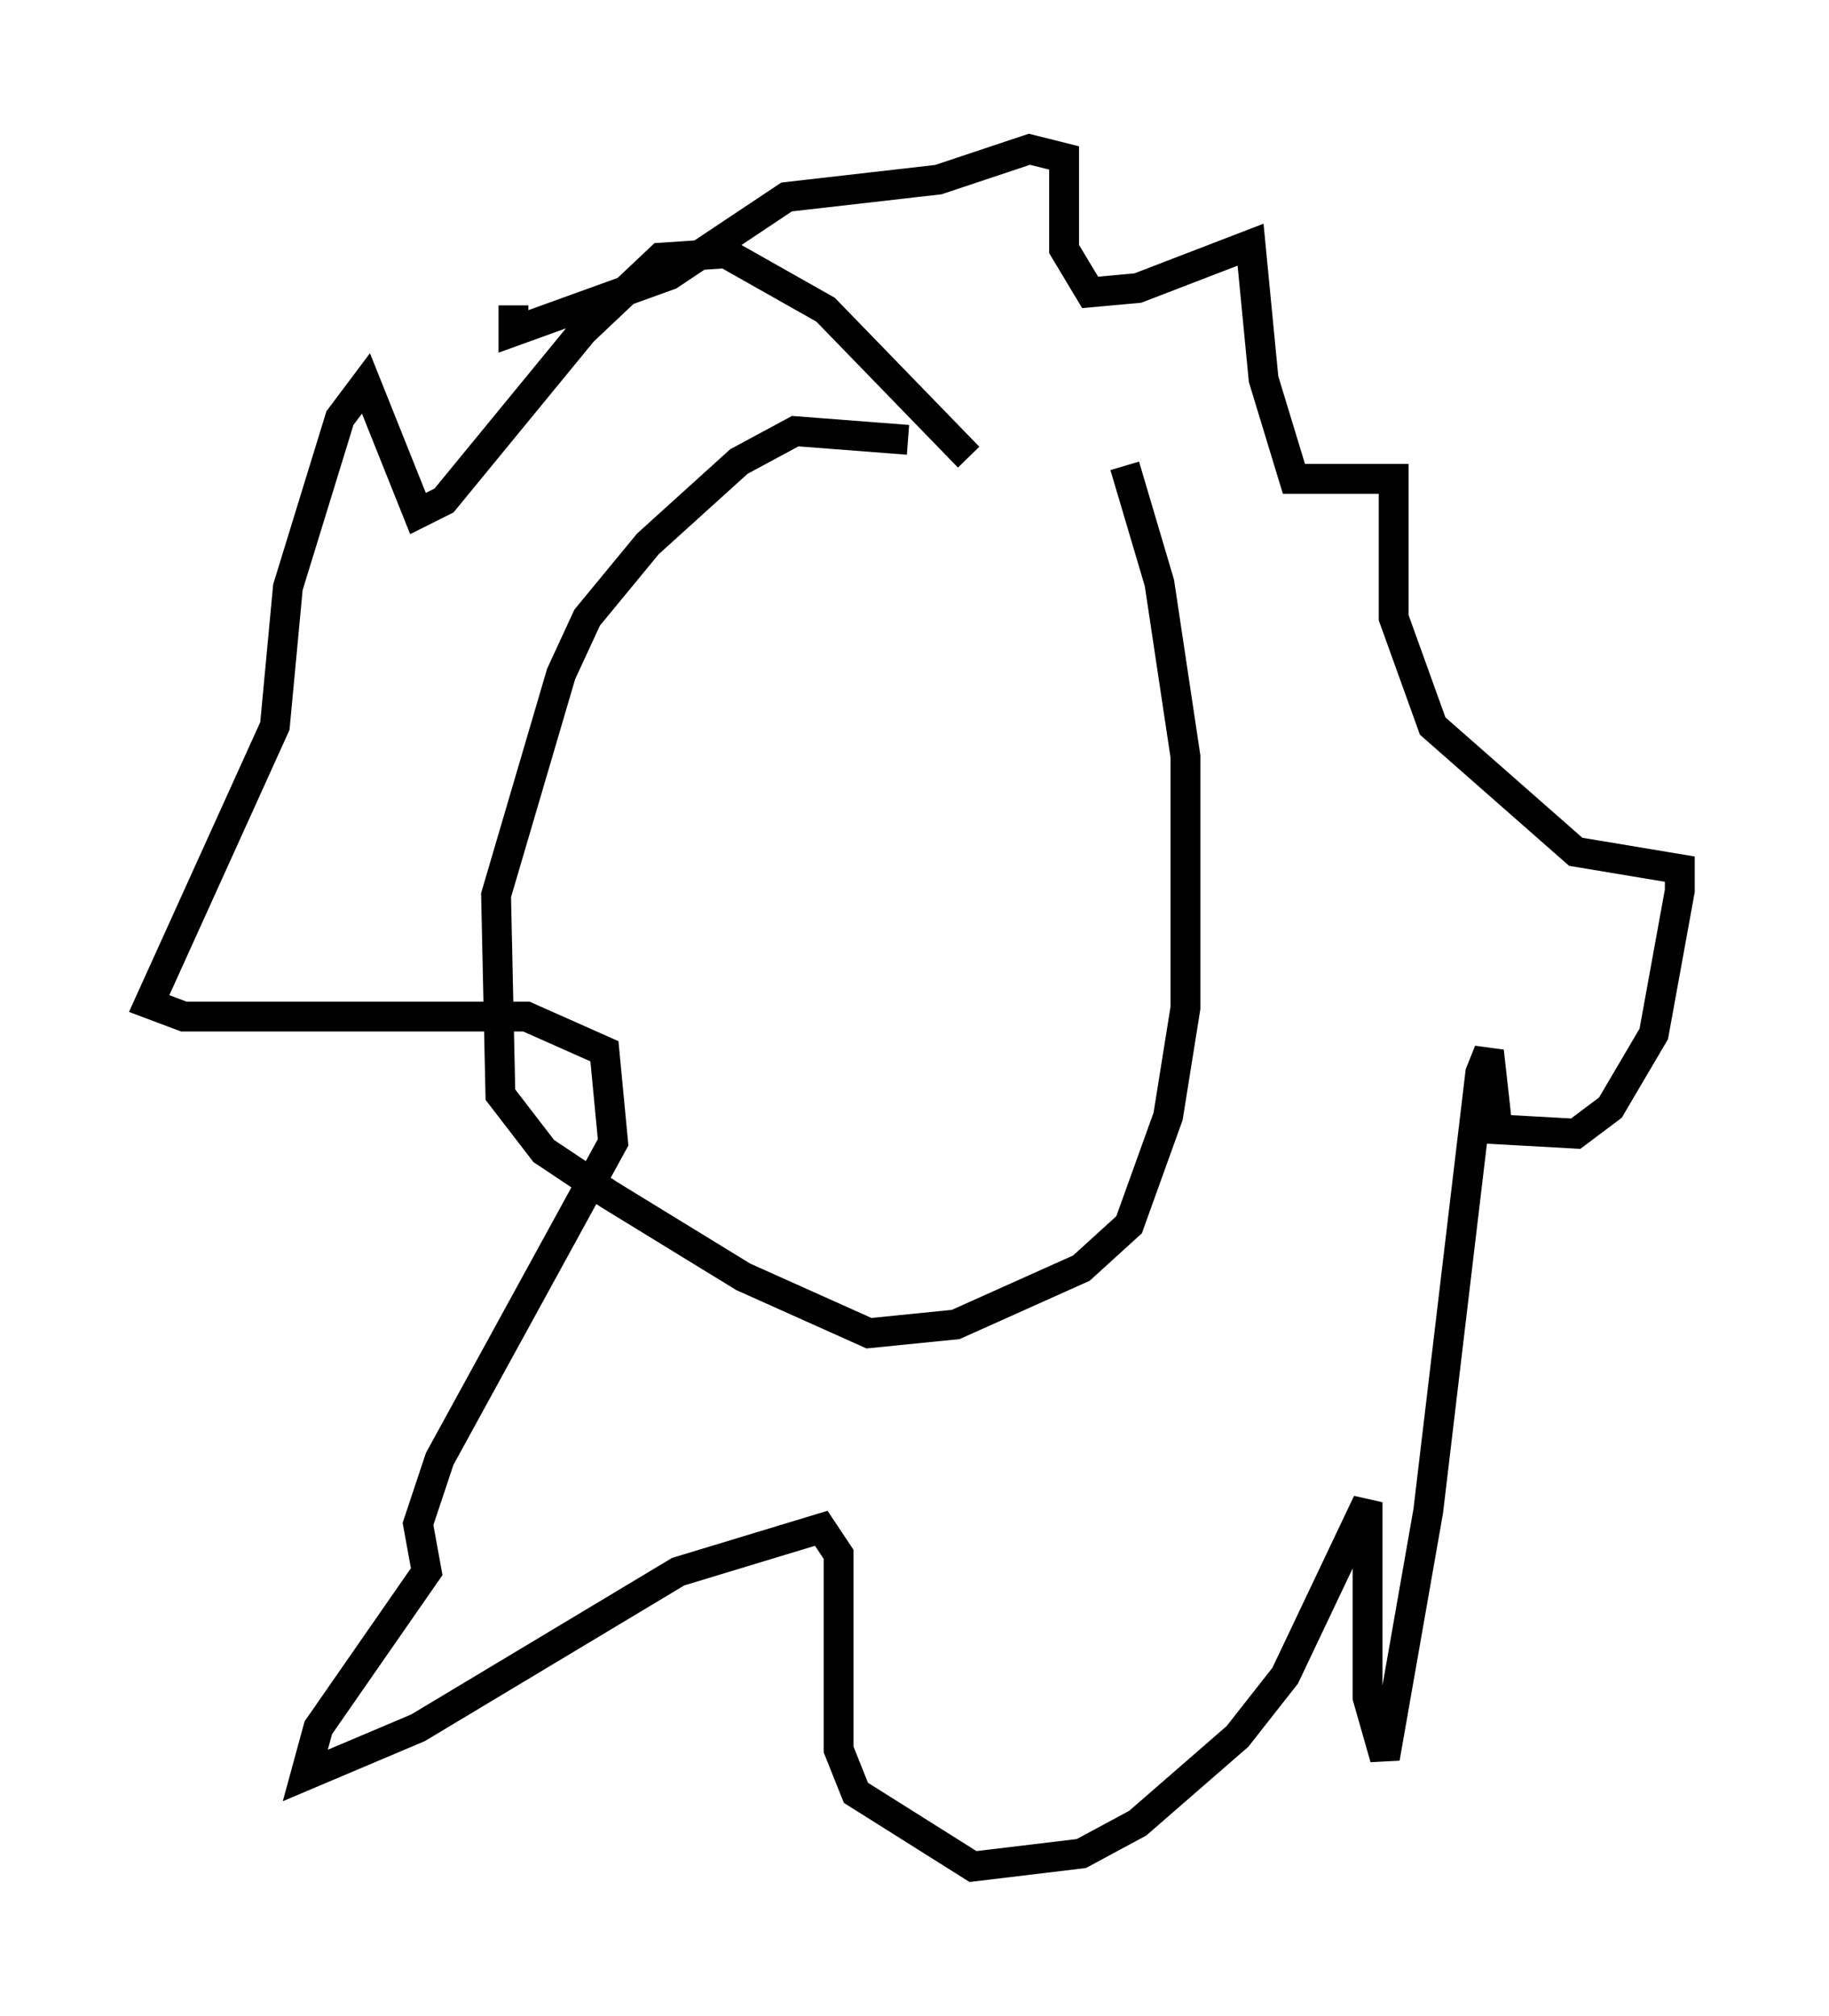 <?xml version="1.0" encoding="utf-8" ?>
<svg baseProfile="full" height="67.519" version="1.1" width="61.274" xmlns="http://www.w3.org/2000/svg" xmlns:ev="http://www.w3.org/2001/xml-events" xmlns:xlink="http://www.w3.org/1999/xlink"><defs /><rect fill="white" height="67.519" width="61.274" x="0" y="0" /><path d="M40.877, 17.637 m-10.458, -2.905 l-3.777, -0.291 -1.888, 1.017 l-3.05, 2.76 -2.034, 2.469 l-0.872, 1.888 -2.179, 7.408 l0.145, 6.682 1.453, 1.888 l2.179, 1.453 4.503, 2.76 l4.212, 1.888 2.905, -0.291 l4.212, -1.888 1.598, -1.453 l1.307, -3.631 0.581, -3.631 l0.0, -8.425 -0.872, -5.81 l-1.162, -3.922 m-5.229, -0.291 l-4.793, -4.939 -3.341, -1.888 l-2.179, 0.145 -2.615, 2.469 l-4.648, 5.665 -0.872, 0.436 l-1.743, -4.358 -0.872, 1.162 l-1.743, 5.665 -0.436, 4.648 l-4.212, 9.296 1.162, 0.436 l11.475, 0.0 2.615, 1.162 l0.291, 3.05 -5.81, 10.603 l-0.726, 2.179 0.291, 1.598 l-3.631, 5.229 -0.436, 1.598 l3.777, -1.598 8.715, -5.229 l4.793, -1.453 0.581, 0.872 l0.0, 6.536 0.581, 1.453 l3.922, 2.469 3.631, -0.436 l1.888, -1.017 3.341, -2.905 l1.598, -2.034 2.76, -5.81 l0.0, 6.536 0.581, 2.034 l1.453, -8.279 1.743, -14.67 l0.291, -0.726 0.291, 2.615 l2.615, 0.145 1.162, -0.872 l1.453, -2.469 0.872, -4.793 l0.0, -0.726 -3.486, -0.581 l-4.793, -4.212 -1.307, -3.631 l0.0, -4.648 -3.341, 0.0 l-1.017, -3.341 -0.436, -4.503 l-3.777, 1.453 -1.598, 0.145 l-0.872, -1.453 0.0, -3.05 l-1.162, -0.291 -3.05, 1.017 l-5.084, 0.581 -3.922, 2.615 l-5.229, 1.888 0.0, -0.872 " fill="none" stroke="black" stroke-width="1" /></svg>